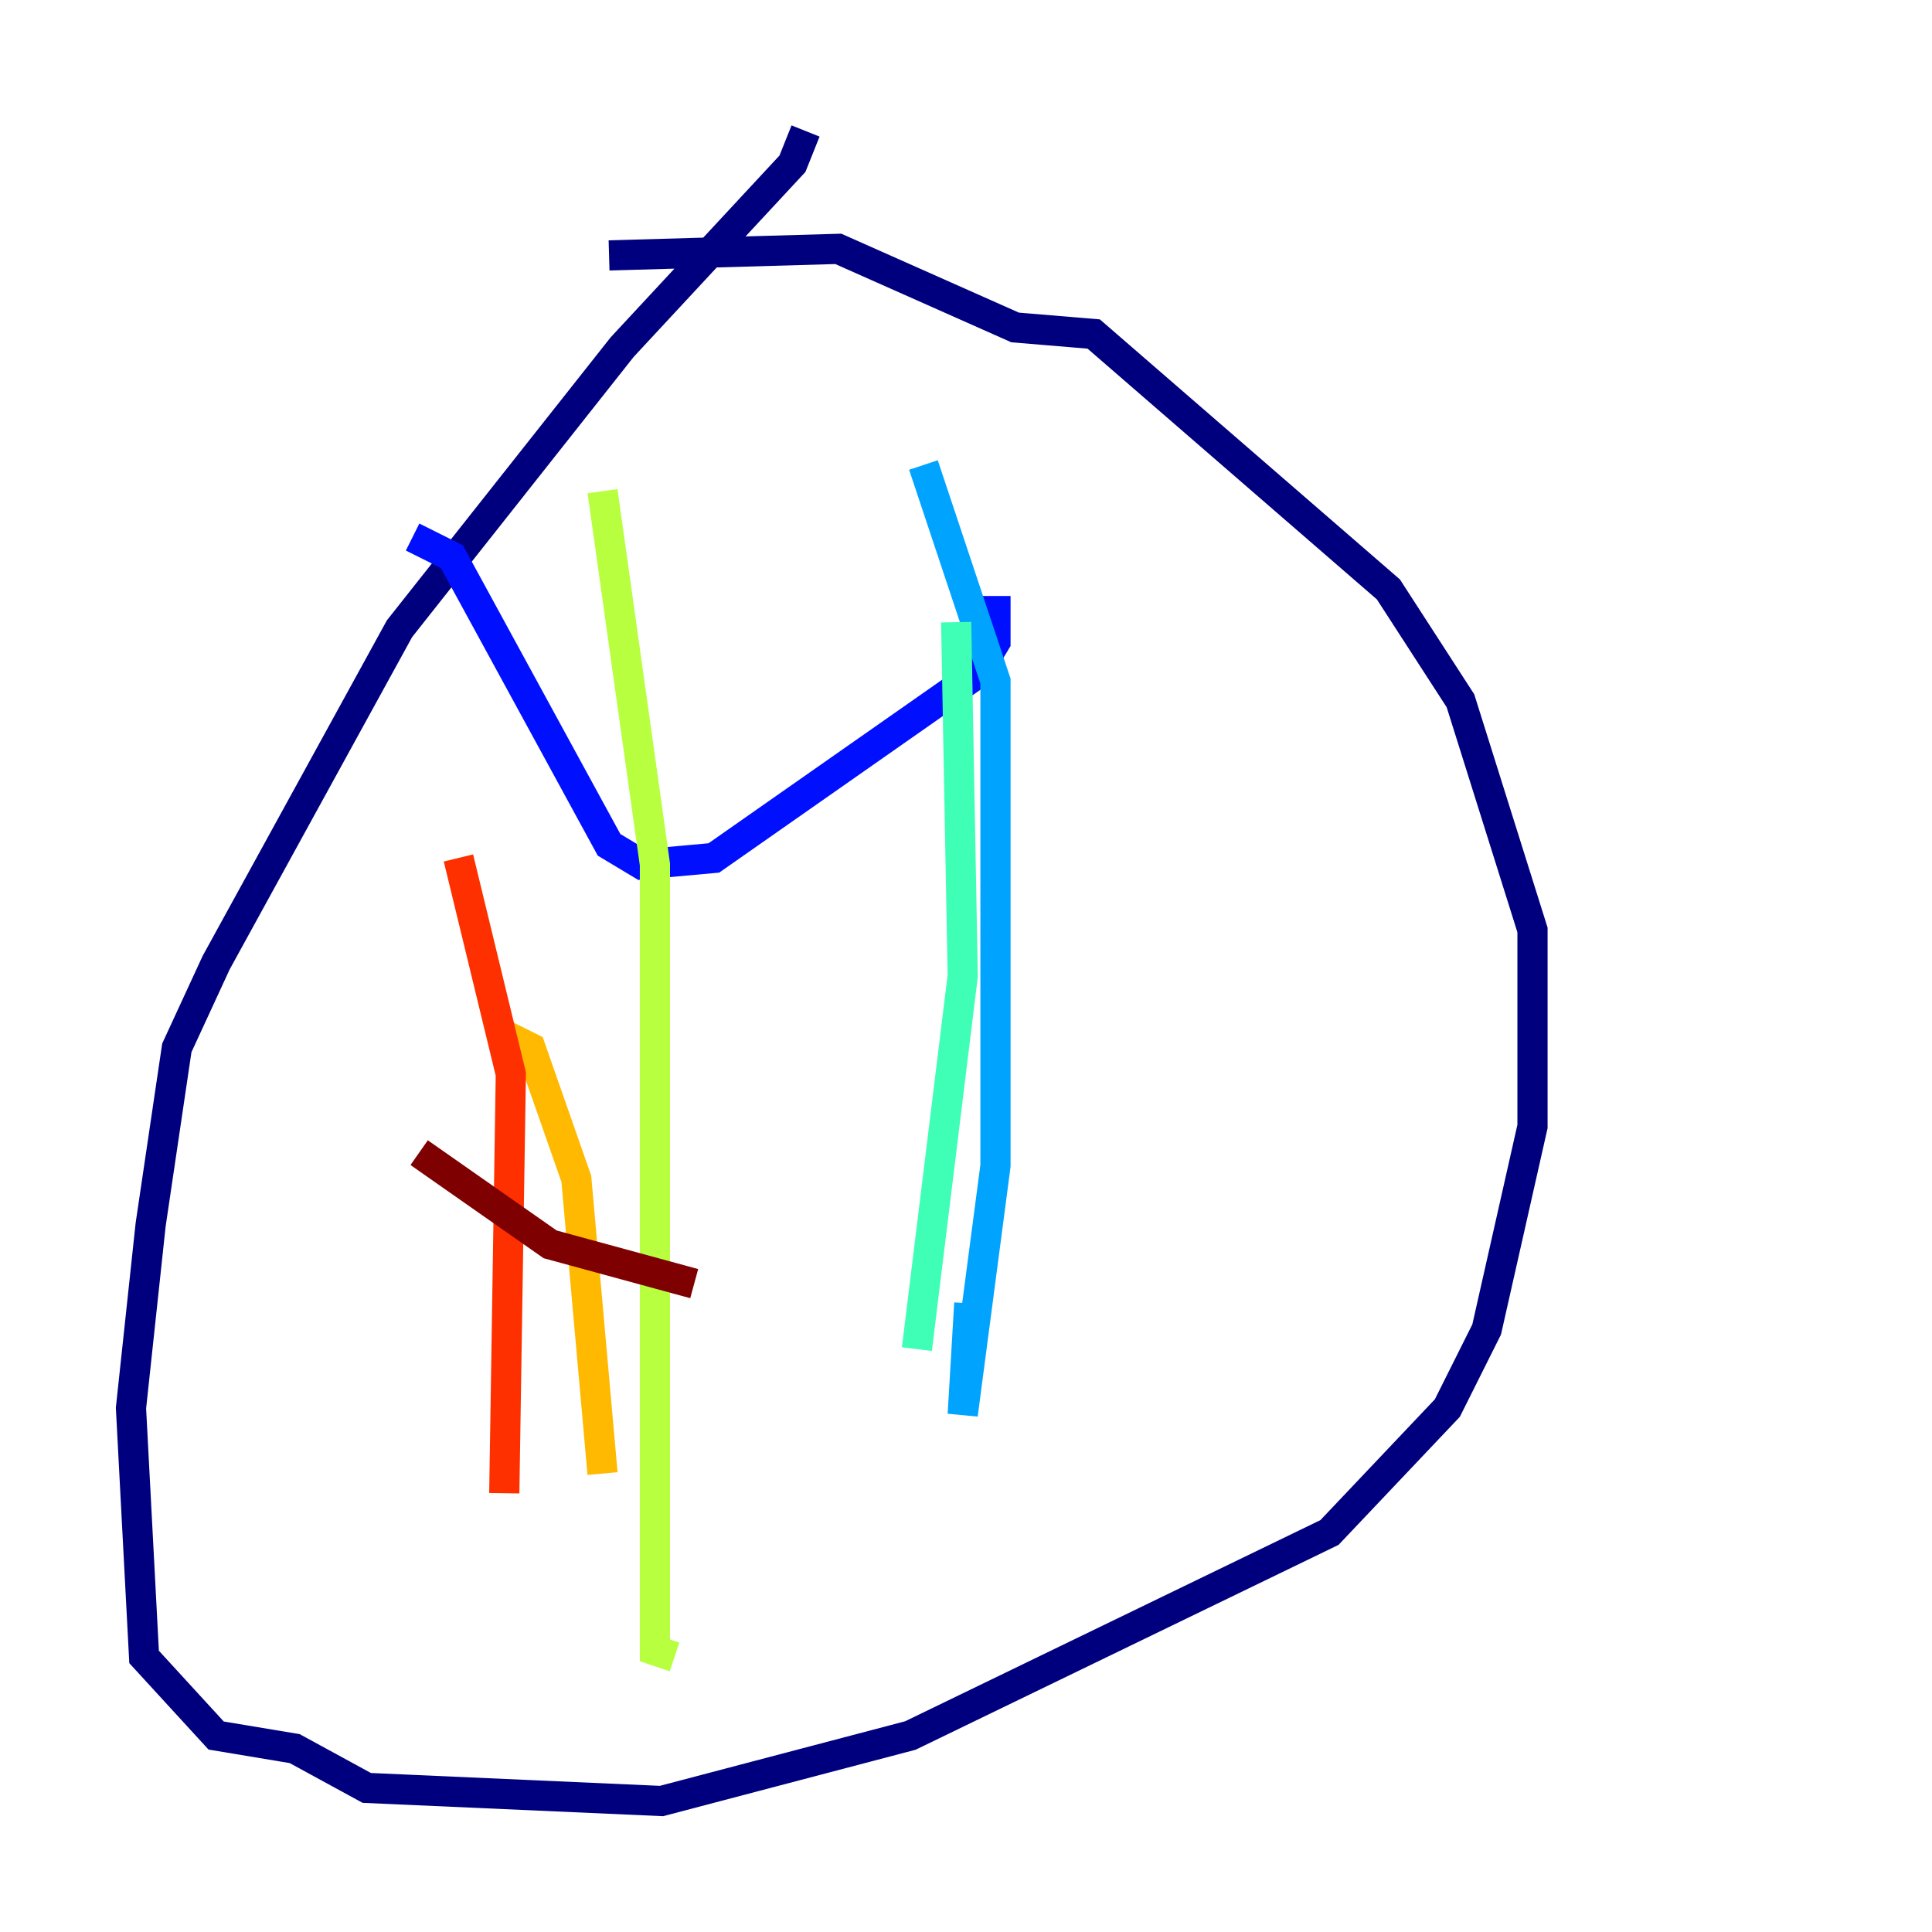<?xml version="1.0" encoding="utf-8" ?>
<svg baseProfile="tiny" height="128" version="1.2" viewBox="0,0,128,128" width="128" xmlns="http://www.w3.org/2000/svg" xmlns:ev="http://www.w3.org/2001/xml-events" xmlns:xlink="http://www.w3.org/1999/xlink"><defs /><polyline fill="none" points="53.37,8.678 52.502,10.848 41.22,22.997 26.468,41.654 14.319,63.783 11.715,69.424 9.98,81.139 8.678,93.288 9.546,109.776 14.319,114.983 19.525,115.851 24.298,118.454 43.824,119.322 60.312,114.983 88.081,101.532 95.891,93.288 98.495,88.081 101.532,74.63 101.532,61.614 96.759,46.427 91.986,39.051 72.461,22.129 67.254,21.695 55.539,16.488 40.352,16.922" stroke="#00007f" stroke-width="2" /><polyline fill="none" points="27.336,35.58 29.939,36.881 40.352,55.973 42.522,57.275 47.295,56.841 64.651,44.691 65.953,42.522 65.953,39.485" stroke="#0010ff" stroke-width="2" /><polyline fill="none" points="61.18,30.807 65.953,45.125 65.953,77.234 63.783,93.722 64.217,86.346" stroke="#00a4ff" stroke-width="2" /><polyline fill="none" points="63.349,41.22 63.783,64.651 60.746,89.383" stroke="#3fffb7" stroke-width="2" /><polyline fill="none" points="39.919,32.542 43.39,57.275 43.39,109.342 44.691,109.776" stroke="#b7ff3f" stroke-width="2" /><polyline fill="none" points="33.41,68.556 35.146,69.424 38.183,78.102 39.919,97.627" stroke="#ffb900" stroke-width="2" /><polyline fill="none" points="30.373,56.841 33.844,71.159 33.41,98.929" stroke="#ff3000" stroke-width="2" /><polyline fill="none" points="27.77,76.366 36.447,82.441 45.993,85.044" stroke="#7f0000" stroke-width="2" /></svg>